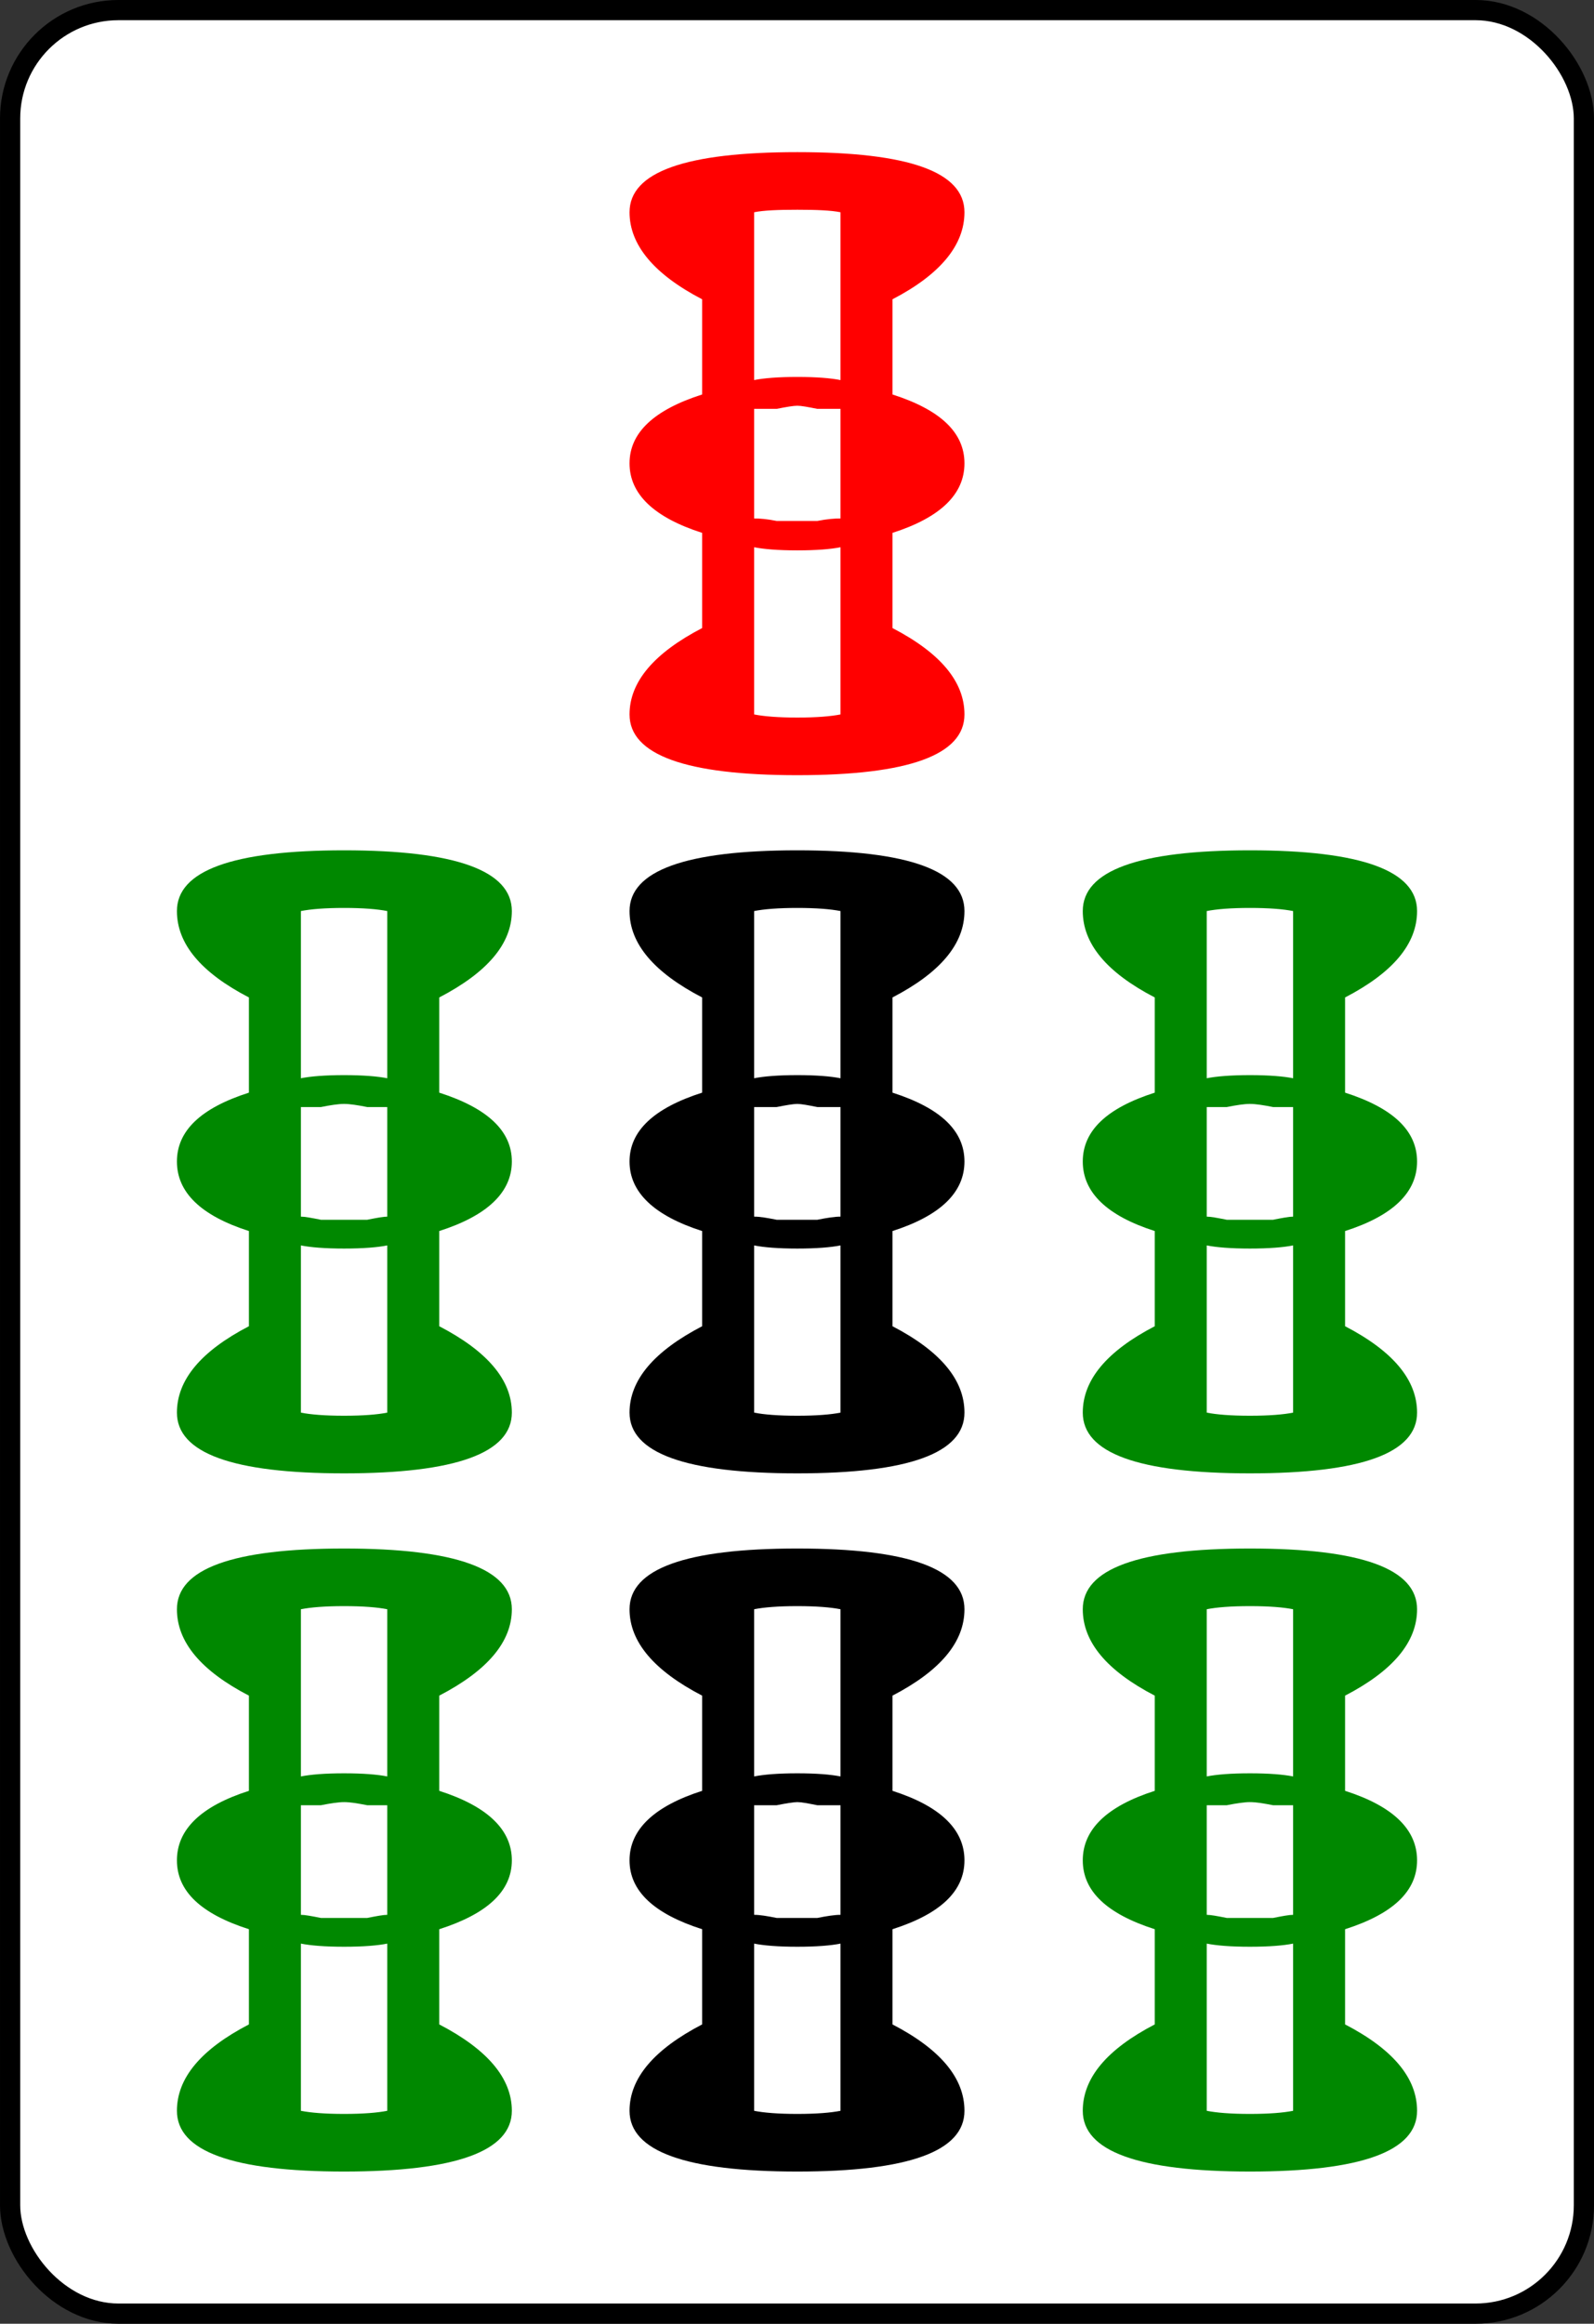 <?xml version="1.0" encoding="UTF-8" standalone="no"?>
<!-- Created with Inkscape (http://www.inkscape.org/) -->

<svg
   xmlns:dc="http://purl.org/dc/elements/1.1/"
   xmlns:cc="http://creativecommons.org/ns#"
   xmlns:rdf="http://www.w3.org/1999/02/22-rdf-syntax-ns#"
   xmlns:svg="http://www.w3.org/2000/svg"
   xmlns="http://www.w3.org/2000/svg"
   xmlns:sodipodi="http://sodipodi.sourceforge.net/DTD/sodipodi-0.dtd"
   xmlns:inkscape="http://www.inkscape.org/namespaces/inkscape"
   width="79.571"
   height="115.97"
   id="svg3237"
   version="1.1"
   inkscape:version="0.48.3.1 r9886"
   sodipodi:docname="S7.svg">
  <rect width="100%" height="100%" fill="#333333" stroke="none"/>
  <defs
     id="defs3239" />
  <sodipodi:namedview
     id="base"
     pagecolor="#ffffff"
     bordercolor="#666666"
     borderopacity="1.0"
     inkscape:pageopacity="0.0"
     inkscape:pageshadow="2"
     inkscape:zoom="0.7"
     inkscape:cx="172.24972"
     inkscape:cy="86.032799"
     inkscape:document-units="px"
     inkscape:current-layer="layer1"
     showgrid="false"
     fit-margin-top="0"
     fit-margin-left="0"
     fit-margin-right="0"
     fit-margin-bottom="0"
     inkscape:window-width="574"
     inkscape:window-height="436"
     inkscape:window-x="399"
     inkscape:window-y="247"
     inkscape:window-maximized="0" />
  <g
     inkscape:label="Layer 1"
     inkscape:groupmode="layer"
     id="layer1"
     transform="translate(322.033,-492.759)">
    <rect
       ry="5.406"
       y="493.263"
       x="-321.528"
       height="114.961"
       width="78.562"
       id="rect6731-9-7"
       style="fill:#ffffff;stroke:#000000;stroke-width:1.009;stroke-miterlimit:4;stroke-opacity:1;stroke-dasharray:none;stroke-dashoffset:0" />
    <g
       transform="translate(-952.147,-217.063)"
       id="g6944">
      <path
         style="font-size:144px;font-style:normal;font-variant:normal;font-weight:500;font-stretch:normal;text-align:start;line-height:125%;letter-spacing:0px;word-spacing:0px;text-anchor:start;fill:#008800;fill-opacity:1;stroke:none;font-family:GL-MahjongTile;-inkscape-font-specification:GL-MahjongTile Medium"
         d="m 647.29,787.103 c -5.568,2e-5 -8.344,1.015 -8.344,3.031 -10e-6,1.632 1.194,3.065 3.594,4.312 l 0,4.75 c -2.4,0.768 -3.594,1.933 -3.594,3.469 -10e-6,1.536 1.194,2.67 3.594,3.438 l 0,4.75 c -2.4,1.248 -3.594,2.68 -3.594,4.312 -10e-6,2.016 2.776,3.031 8.344,3.031 5.568,-10e-6 8.375,-1.015 8.375,-3.031 -3e-5,-1.632 -1.225,-3.065 -3.625,-4.312 l 0,-4.75 c 2.4,-0.768 3.625,-1.901 3.625,-3.438 -3e-5,-1.536 -1.225,-2.701 -3.625,-3.469 l 0,-4.75 c 2.4,-1.248 3.625,-2.68 3.625,-4.312 -3e-5,-2.016 -2.807,-3.031 -8.375,-3.031 z m 0,2.875 c 0.96,2e-5 1.676,0.06 2.156,0.156 l 0,8.344 c -0.48,-0.096 -1.196,-0.156 -2.156,-0.156 -0.96,1e-5 -1.676,0.06 -2.156,0.156 l 0,-8.344 c 0.48,-0.096 1.196,-0.156 2.156,-0.156 z m 0,9.781 c 0.288,1e-5 0.676,0.06 1.156,0.156 l 1,0 0,5.469 c -0.192,0 -0.52,0.06 -1,0.156 l -1.156,0 -1.156,0 c -0.48,-0.096 -0.808,-0.156 -1,-0.156 l 0,-5.469 1,0 c 0.48,-0.096 0.868,-0.156 1.156,-0.156 z m -2.156,7.062 c 0.48,0.096 1.196,0.156 2.156,0.156 0.96,0 1.676,-0.06 2.156,-0.156 l 0,8.344 c -0.48,0.096 -1.196,0.156 -2.156,0.156 -0.96,-10e-6 -1.676,-0.06 -2.156,-0.156 l 0,-8.344 z"
         id="path5467"
         inkscape:connector-curvature="0" />
      <path
         style="font-size:144px;font-style:normal;font-variant:normal;font-weight:500;font-stretch:normal;text-align:start;line-height:125%;letter-spacing:0px;word-spacing:0px;text-anchor:start;fill:#000000;fill-opacity:1;stroke:none;font-family:GL-MahjongTile;-inkscape-font-specification:GL-MahjongTile Medium"
         d="m 669.915,787.103 c -5.568,2e-5 -8.375,1.015 -8.375,3.031 -4e-5,1.632 1.225,3.065 3.625,4.312 l 0,4.75 c -2.4,0.768 -3.625,1.933 -3.625,3.469 -4e-5,1.536 1.225,2.67 3.625,3.438 l 0,4.75 c -2.4,1.248 -3.625,2.68 -3.625,4.312 -4e-5,2.016 2.807,3.031 8.375,3.031 5.568,-10e-6 8.344,-1.015 8.344,-3.031 -5e-5,-1.632 -1.194,-3.065 -3.594,-4.312 l 0,-4.75 c 2.4,-0.768 3.594,-1.901 3.594,-3.438 -5e-5,-1.536 -1.194,-2.701 -3.594,-3.469 l 0,-4.75 c 2.4,-1.248 3.594,-2.68 3.594,-4.312 -5e-5,-2.016 -2.776,-3.031 -8.344,-3.031 z m 0,2.875 c 0.96,2e-5 1.676,0.06 2.156,0.156 l 0,8.344 c -0.48,-0.096 -1.196,-0.156 -2.156,-0.156 -0.96,1e-5 -1.676,0.06 -2.156,0.156 l 0,-8.344 c 0.48,-0.096 1.196,-0.156 2.156,-0.156 z m 0,9.781 c 0.192,1e-5 0.52,0.06 1,0.156 l 1.156,0 0,5.469 c -0.288,0 -0.676,0.06 -1.156,0.156 l -1,0 -1.031,0 c -0.48,-0.096 -0.837,-0.156 -1.125,-0.156 l 0,-5.469 1.125,0 c 0.48,-0.096 0.839,-0.156 1.031,-0.156 z m -2.156,7.062 c 0.48,0.096 1.196,0.156 2.156,0.156 0.96,0 1.676,-0.06 2.156,-0.156 l 0,8.344 c -0.48,0.096 -1.196,0.156 -2.156,0.156 -0.96,-10e-6 -1.676,-0.06 -2.156,-0.156 l 0,-8.344 z"
         id="path5451"
         inkscape:connector-curvature="0" />
      <path
         style="font-size:144px;font-style:normal;font-variant:normal;font-weight:500;font-stretch:normal;text-align:start;line-height:125%;letter-spacing:0px;word-spacing:0px;text-anchor:start;fill:#008800;fill-opacity:1;stroke:none;font-family:GL-MahjongTile;-inkscape-font-specification:GL-MahjongTile Medium"
         d="m 692.509,787.103 c -5.568,2e-5 -8.344,1.015 -8.344,3.031 -6e-5,1.632 1.194,3.065 3.594,4.312 l 0,4.75 c -2.4,0.768 -3.594,1.933 -3.594,3.469 -6e-5,1.536 1.194,2.67 3.594,3.438 l 0,4.75 c -2.4,1.248 -3.594,2.68 -3.594,4.312 -6e-5,2.016 2.776,3.031 8.344,3.031 5.568,-10e-6 8.344,-1.015 8.344,-3.031 -7e-5,-1.632 -1.194,-3.065 -3.594,-4.312 l 0,-4.75 c 2.4,-0.768 3.594,-1.901 3.594,-3.438 -7e-5,-1.536 -1.194,-2.701 -3.594,-3.469 l 0,-4.75 c 2.4,-1.248 3.594,-2.68 3.594,-4.312 -7e-5,-2.016 -2.776,-3.031 -8.344,-3.031 z m 0,2.875 c 0.96,2e-5 1.676,0.06 2.156,0.156 l 0,8.344 c -0.48,-0.096 -1.196,-0.156 -2.156,-0.156 -0.96,1e-5 -1.676,0.06 -2.156,0.156 l 0,-8.344 c 0.48,-0.096 1.196,-0.156 2.156,-0.156 z m 0,9.781 c 0.288,1e-5 0.676,0.06 1.156,0.156 l 1,0 0,5.469 c -0.192,0 -0.52,0.06 -1,0.156 l -1.156,0 -1.156,0 c -0.48,-0.096 -0.808,-0.156 -1,-0.156 l 0,-5.469 1,0 c 0.48,-0.096 0.868,-0.156 1.156,-0.156 z m -2.156,7.062 c 0.48,0.096 1.196,0.156 2.156,0.156 0.96,0 1.676,-0.06 2.156,-0.156 l 0,8.344 c -0.48,0.096 -1.196,0.156 -2.156,0.156 -0.96,-10e-6 -1.676,-0.06 -2.156,-0.156 l 0,-8.344 z"
         id="path5483"
         inkscape:connector-curvature="0" />
      <path
         style="font-size:144px;font-style:normal;font-variant:normal;font-weight:500;font-stretch:normal;text-align:start;line-height:125%;letter-spacing:0px;word-spacing:0px;text-anchor:start;fill:#008800;fill-opacity:1;stroke:none;font-family:GL-MahjongTile;-inkscape-font-specification:GL-MahjongTile Medium"
         d="m 692.509,752.259 c -5.568,5e-5 -8.344,1.015 -8.344,3.031 -6e-5,1.632 1.194,3.065 3.594,4.312 l 0,4.75 c -2.4,0.768 -3.594,1.902 -3.594,3.438 -6e-5,1.536 1.194,2.701 3.594,3.469 l 0,4.75 c -2.4,1.248 -3.594,2.681 -3.594,4.312 -6e-5,2.016 2.776,3.031 8.344,3.031 5.568,2e-5 8.344,-1.015 8.344,-3.031 -7e-5,-1.632 -1.194,-3.064 -3.594,-4.312 l 0,-4.75 c 2.4,-0.768 3.594,-1.933 3.594,-3.469 -7e-5,-1.536 -1.194,-2.669 -3.594,-3.438 l 0,-4.75 c 2.4,-1.248 3.594,-2.68 3.594,-4.312 -7e-5,-2.016 -2.776,-3.031 -8.344,-3.031 z m 0,2.875 c 0.96,5e-5 1.676,0.06 2.156,0.156 l 0,8.344 c -0.48,-0.096 -1.196,-0.156 -2.156,-0.156 -0.96,4e-5 -1.676,0.06 -2.156,0.156 l 0,-8.344 c 0.48,-0.096 1.196,-0.156 2.156,-0.156 z m 0,9.781 c 0.288,4e-5 0.676,0.06 1.156,0.156 0.48,4e-5 0.808,4e-5 1,0 l 0,5.469 c -0.192,4e-5 -0.52,0.06 -1,0.156 -0.48,4e-5 -0.868,4e-5 -1.156,0 -0.288,4e-5 -0.676,4e-5 -1.156,0 -0.48,-0.096 -0.808,-0.156 -1,-0.156 l 0,-5.469 c 0.192,4e-5 0.52,4e-5 1,0 0.48,-0.096 0.868,-0.156 1.156,-0.156 z m -2.156,7.062 c 0.48,0.096 1.196,0.156 2.156,0.156 0.96,3e-5 1.676,-0.06 2.156,-0.156 l 0,8.344 c -0.48,0.096 -1.196,0.156 -2.156,0.156 -0.96,3e-5 -1.676,-0.06 -2.156,-0.156 l 0,-8.344 z"
         id="path5491"
         inkscape:connector-curvature="0" />
      <path
         style="font-size:144px;font-style:normal;font-variant:normal;font-weight:500;font-stretch:normal;text-align:start;line-height:125%;letter-spacing:0px;word-spacing:0px;text-anchor:start;fill:#000000;fill-opacity:1;stroke:none;font-family:GL-MahjongTile;-inkscape-font-specification:GL-MahjongTile Medium"
         d="m 669.915,752.259 c -5.568,5e-5 -8.375,1.015 -8.375,3.031 -4e-5,1.632 1.225,3.065 3.625,4.312 l 0,4.75 c -2.4,0.768 -3.625,1.902 -3.625,3.438 -4e-5,1.536 1.225,2.701 3.625,3.469 l 0,4.75 c -2.4,1.248 -3.625,2.681 -3.625,4.312 -4e-5,2.016 2.807,3.031 8.375,3.031 5.568,2e-5 8.344,-1.015 8.344,-3.031 -5e-5,-1.632 -1.194,-3.064 -3.594,-4.312 l 0,-4.75 c 2.4,-0.768 3.594,-1.933 3.594,-3.469 -5e-5,-1.536 -1.194,-2.669 -3.594,-3.438 l 0,-4.75 c 2.4,-1.248 3.594,-2.68 3.594,-4.312 -5e-5,-2.016 -2.776,-3.031 -8.344,-3.031 z m 0,2.875 c 0.96,5e-5 1.676,0.06 2.156,0.156 l 0,8.344 c -0.48,-0.096 -1.196,-0.156 -2.156,-0.156 -0.96,4e-5 -1.676,0.06 -2.156,0.156 l 0,-8.344 c 0.48,-0.096 1.196,-0.156 2.156,-0.156 z m 0,9.781 c 0.192,4e-5 0.52,0.06 1,0.156 0.48,4e-5 0.868,4e-5 1.156,0 l 0,5.469 c -0.288,4e-5 -0.676,0.06 -1.156,0.156 -0.48,4e-5 -0.808,4e-5 -1,0 -0.192,4e-5 -0.551,4e-5 -1.031,0 -0.48,-0.096 -0.837,-0.156 -1.125,-0.156 l 0,-5.469 c 0.288,4e-5 0.645,4e-5 1.125,0 0.48,-0.096 0.839,-0.156 1.031,-0.156 z m -2.156,7.062 c 0.48,0.096 1.196,0.156 2.156,0.156 0.96,3e-5 1.676,-0.06 2.156,-0.156 l 0,8.344 c -0.48,0.096 -1.196,0.156 -2.156,0.156 -0.96,3e-5 -1.676,-0.06 -2.156,-0.156 l 0,-8.344 z"
         id="path5459"
         inkscape:connector-curvature="0" />
      <path
         style="font-size:144px;font-style:normal;font-variant:normal;font-weight:500;font-stretch:normal;text-align:start;line-height:125%;letter-spacing:0px;word-spacing:0px;text-anchor:start;fill:#008800;fill-opacity:1;stroke:none;font-family:GL-MahjongTile;-inkscape-font-specification:GL-MahjongTile Medium"
         d="m 647.29,752.259 c -5.568,5e-5 -8.344,1.015 -8.344,3.031 -10e-6,1.632 1.194,3.065 3.594,4.312 l 0,4.75 c -2.4,0.768 -3.594,1.902 -3.594,3.438 -10e-6,1.536 1.194,2.701 3.594,3.469 l 0,4.75 c -2.4,1.248 -3.594,2.681 -3.594,4.312 -10e-6,2.016 2.776,3.031 8.344,3.031 5.568,2e-5 8.375,-1.015 8.375,-3.031 -3e-5,-1.632 -1.225,-3.064 -3.625,-4.312 l 0,-4.75 c 2.4,-0.768 3.625,-1.933 3.625,-3.469 -3e-5,-1.536 -1.225,-2.669 -3.625,-3.438 l 0,-4.75 c 2.4,-1.248 3.625,-2.68 3.625,-4.312 -3e-5,-2.016 -2.807,-3.031 -8.375,-3.031 z m 0,2.875 c 0.96,5e-5 1.676,0.06 2.156,0.156 l 0,8.344 c -0.48,-0.096 -1.196,-0.156 -2.156,-0.156 -0.96,4e-5 -1.676,0.06 -2.156,0.156 l 0,-8.344 c 0.48,-0.096 1.196,-0.156 2.156,-0.156 z m 0,9.781 c 0.288,4e-5 0.676,0.06 1.156,0.156 0.48,4e-5 0.808,4e-5 1,0 l 0,5.469 c -0.192,4e-5 -0.52,0.06 -1,0.156 -0.48,4e-5 -0.868,4e-5 -1.156,0 -0.288,4e-5 -0.676,4e-5 -1.156,0 -0.48,-0.096 -0.808,-0.156 -1,-0.156 l 0,-5.469 c 0.192,4e-5 0.52,4e-5 1,0 0.48,-0.096 0.868,-0.156 1.156,-0.156 z m -2.156,7.062 c 0.48,0.096 1.196,0.156 2.156,0.156 0.96,3e-5 1.676,-0.06 2.156,-0.156 l 0,8.344 c -0.48,0.096 -1.196,0.156 -2.156,0.156 -0.96,3e-5 -1.676,-0.06 -2.156,-0.156 l 0,-8.344 z"
         id="path5475"
         inkscape:connector-curvature="0" />
      <path
         style="font-size:144px;font-style:normal;font-variant:normal;font-weight:500;font-stretch:normal;text-align:start;line-height:125%;letter-spacing:0px;word-spacing:0px;text-anchor:start;fill:#ff0000;fill-opacity:1;stroke:none;font-family:GL-MahjongTile;-inkscape-font-specification:GL-MahjongTile Medium"
         d="m 669.915,717.415 c -5.568,9e-5 -8.375,0.984 -8.375,3 -4e-5,1.632 1.225,3.096 3.625,4.344 l 0,4.75 c -2.4,0.768 -3.625,1.902 -3.625,3.438 -4e-5,1.536 1.225,2.701 3.625,3.469 l 0,4.75 c -2.4,1.248 -3.625,2.681 -3.625,4.312 -4e-5,2.016 2.807,3.031 8.375,3.031 5.568,6e-5 8.344,-1.015 8.344,-3.031 -5e-5,-1.632 -1.194,-3.064 -3.594,-4.312 l 0,-4.75 c 2.4,-0.768 3.594,-1.933 3.594,-3.469 -5e-5,-1.536 -1.194,-2.669 -3.594,-3.438 l 0,-4.75 c 2.4,-1.248 3.594,-2.712 3.594,-4.344 -5e-5,-2.016 -2.776,-3 -8.344,-3 z m 0,2.875 c 0.96,9e-5 1.676,0.029 2.156,0.125 l 0,8.375 c -0.48,-0.096 -1.196,-0.156 -2.156,-0.156 -0.96,8e-5 -1.676,0.06 -2.156,0.156 l 0,-8.375 c 0.48,-0.096 1.196,-0.125 2.156,-0.125 z m 0,9.781 c 0.192,8e-5 0.52,0.06 1,0.156 0.48,8e-5 0.868,8e-5 1.156,0 l 0,5.469 c -0.288,7e-5 -0.676,0.029 -1.156,0.125 -0.48,7e-5 -0.808,7e-5 -1,0 -0.192,7e-5 -0.551,7e-5 -1.031,0 -0.48,-0.096 -0.837,-0.125 -1.125,-0.125 l 0,-5.469 c 0.288,8e-5 0.645,8e-5 1.125,0 0.48,-0.096 0.839,-0.156 1.031,-0.156 z m -2.156,7.062 c 0.48,0.096 1.196,0.156 2.156,0.156 0.96,7e-5 1.676,-0.06 2.156,-0.156 l 0,8.344 c -0.48,0.096 -1.196,0.156 -2.156,0.156 -0.96,6e-5 -1.676,-0.06 -2.156,-0.156 l 0,-8.344 z"
         id="path5443"
         inkscape:connector-curvature="0" />
    </g>
  </g>
</svg>

